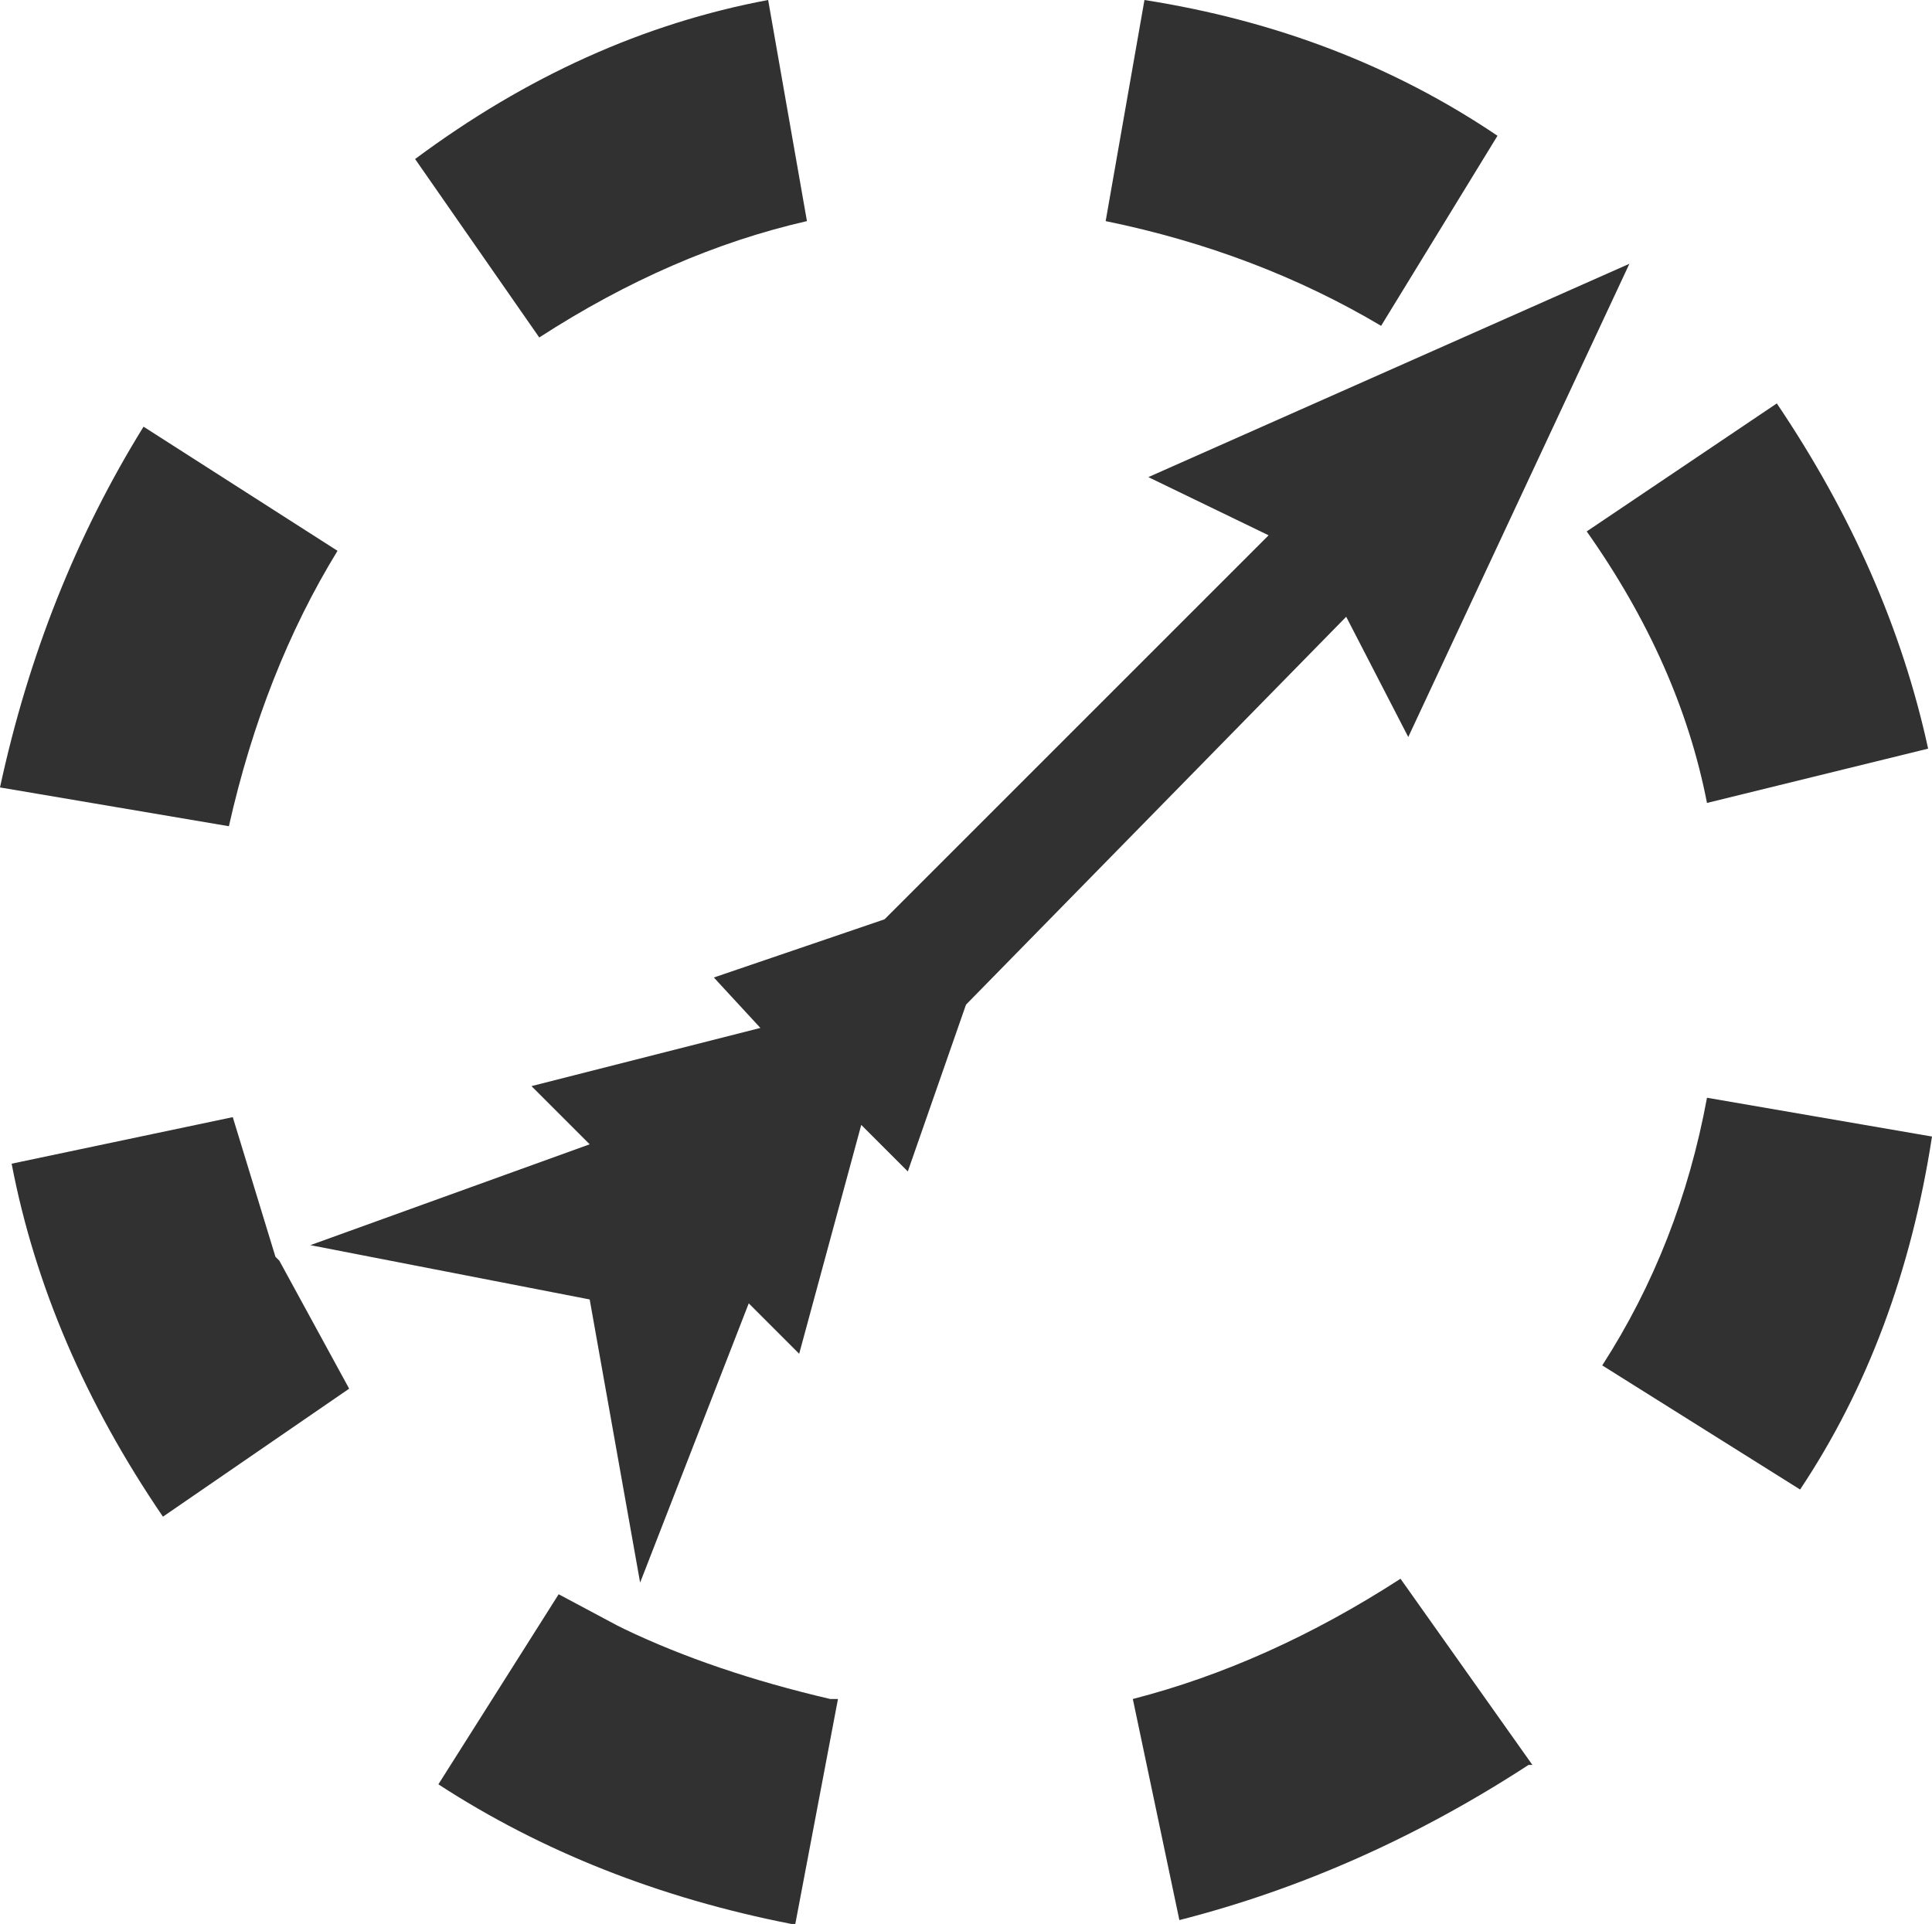 <?xml version="1.0" encoding="UTF-8" standalone="no"?>
<svg xmlns:xlink="http://www.w3.org/1999/xlink" height="24.8px" width="24.9px" xmlns="http://www.w3.org/2000/svg">
  <g transform="matrix(1.0, 0.0, 0.0, 1.0, -7.7, -7.5)">
    <path d="M30.6 12.7 Q32.05 14.85 32.55 17.15 L29.7 17.85 Q29.35 16.05 28.15 14.35 L30.6 12.7 M22.5 13.65 L28.7 10.9 25.85 17.0 25.05 15.45 20.15 20.45 19.4 22.6 18.8 22.0 18.0 24.95 17.35 24.3 15.95 27.9 15.3 24.25 11.7 23.55 15.3 22.25 14.55 21.5 17.5 20.75 16.9 20.1 19.1 19.35 24.05 14.4 22.5 13.65 M22.9 32.25 L22.3 29.4 Q24.05 28.95 25.75 27.85 L27.45 30.25 27.4 30.25 Q25.25 31.65 22.9 32.25 M29.7 21.65 L32.6 22.15 Q32.2 24.75 30.9 26.7 L28.35 25.1 Q29.35 23.55 29.7 21.65 M25.5 11.7 Q23.9 10.75 21.95 10.35 L22.45 7.5 Q25.0 7.9 27.0 9.25 L25.5 11.7 M18.1 10.35 Q16.35 10.75 14.65 11.85 L13.05 9.55 Q15.2 7.95 17.6 7.5 L18.1 10.35 M10.7 21.9 L11.25 23.7 11.3 23.75 12.2 25.4 9.8 27.05 Q8.3 24.85 7.85 22.5 L10.7 21.9 M10.65 18.15 L7.7 17.65 Q8.25 15.1 9.55 13.0 L12.05 14.6 Q11.1 16.15 10.65 18.15 M17.95 32.3 L17.9 32.3 Q15.35 31.8 13.35 30.5 L14.9 28.05 15.65 28.45 15.75 28.5 Q16.9 29.05 18.4 29.4 L18.5 29.4 17.95 32.3" fill="#313131" fill-rule="evenodd" stroke="none"/>
  </g>
</svg>
